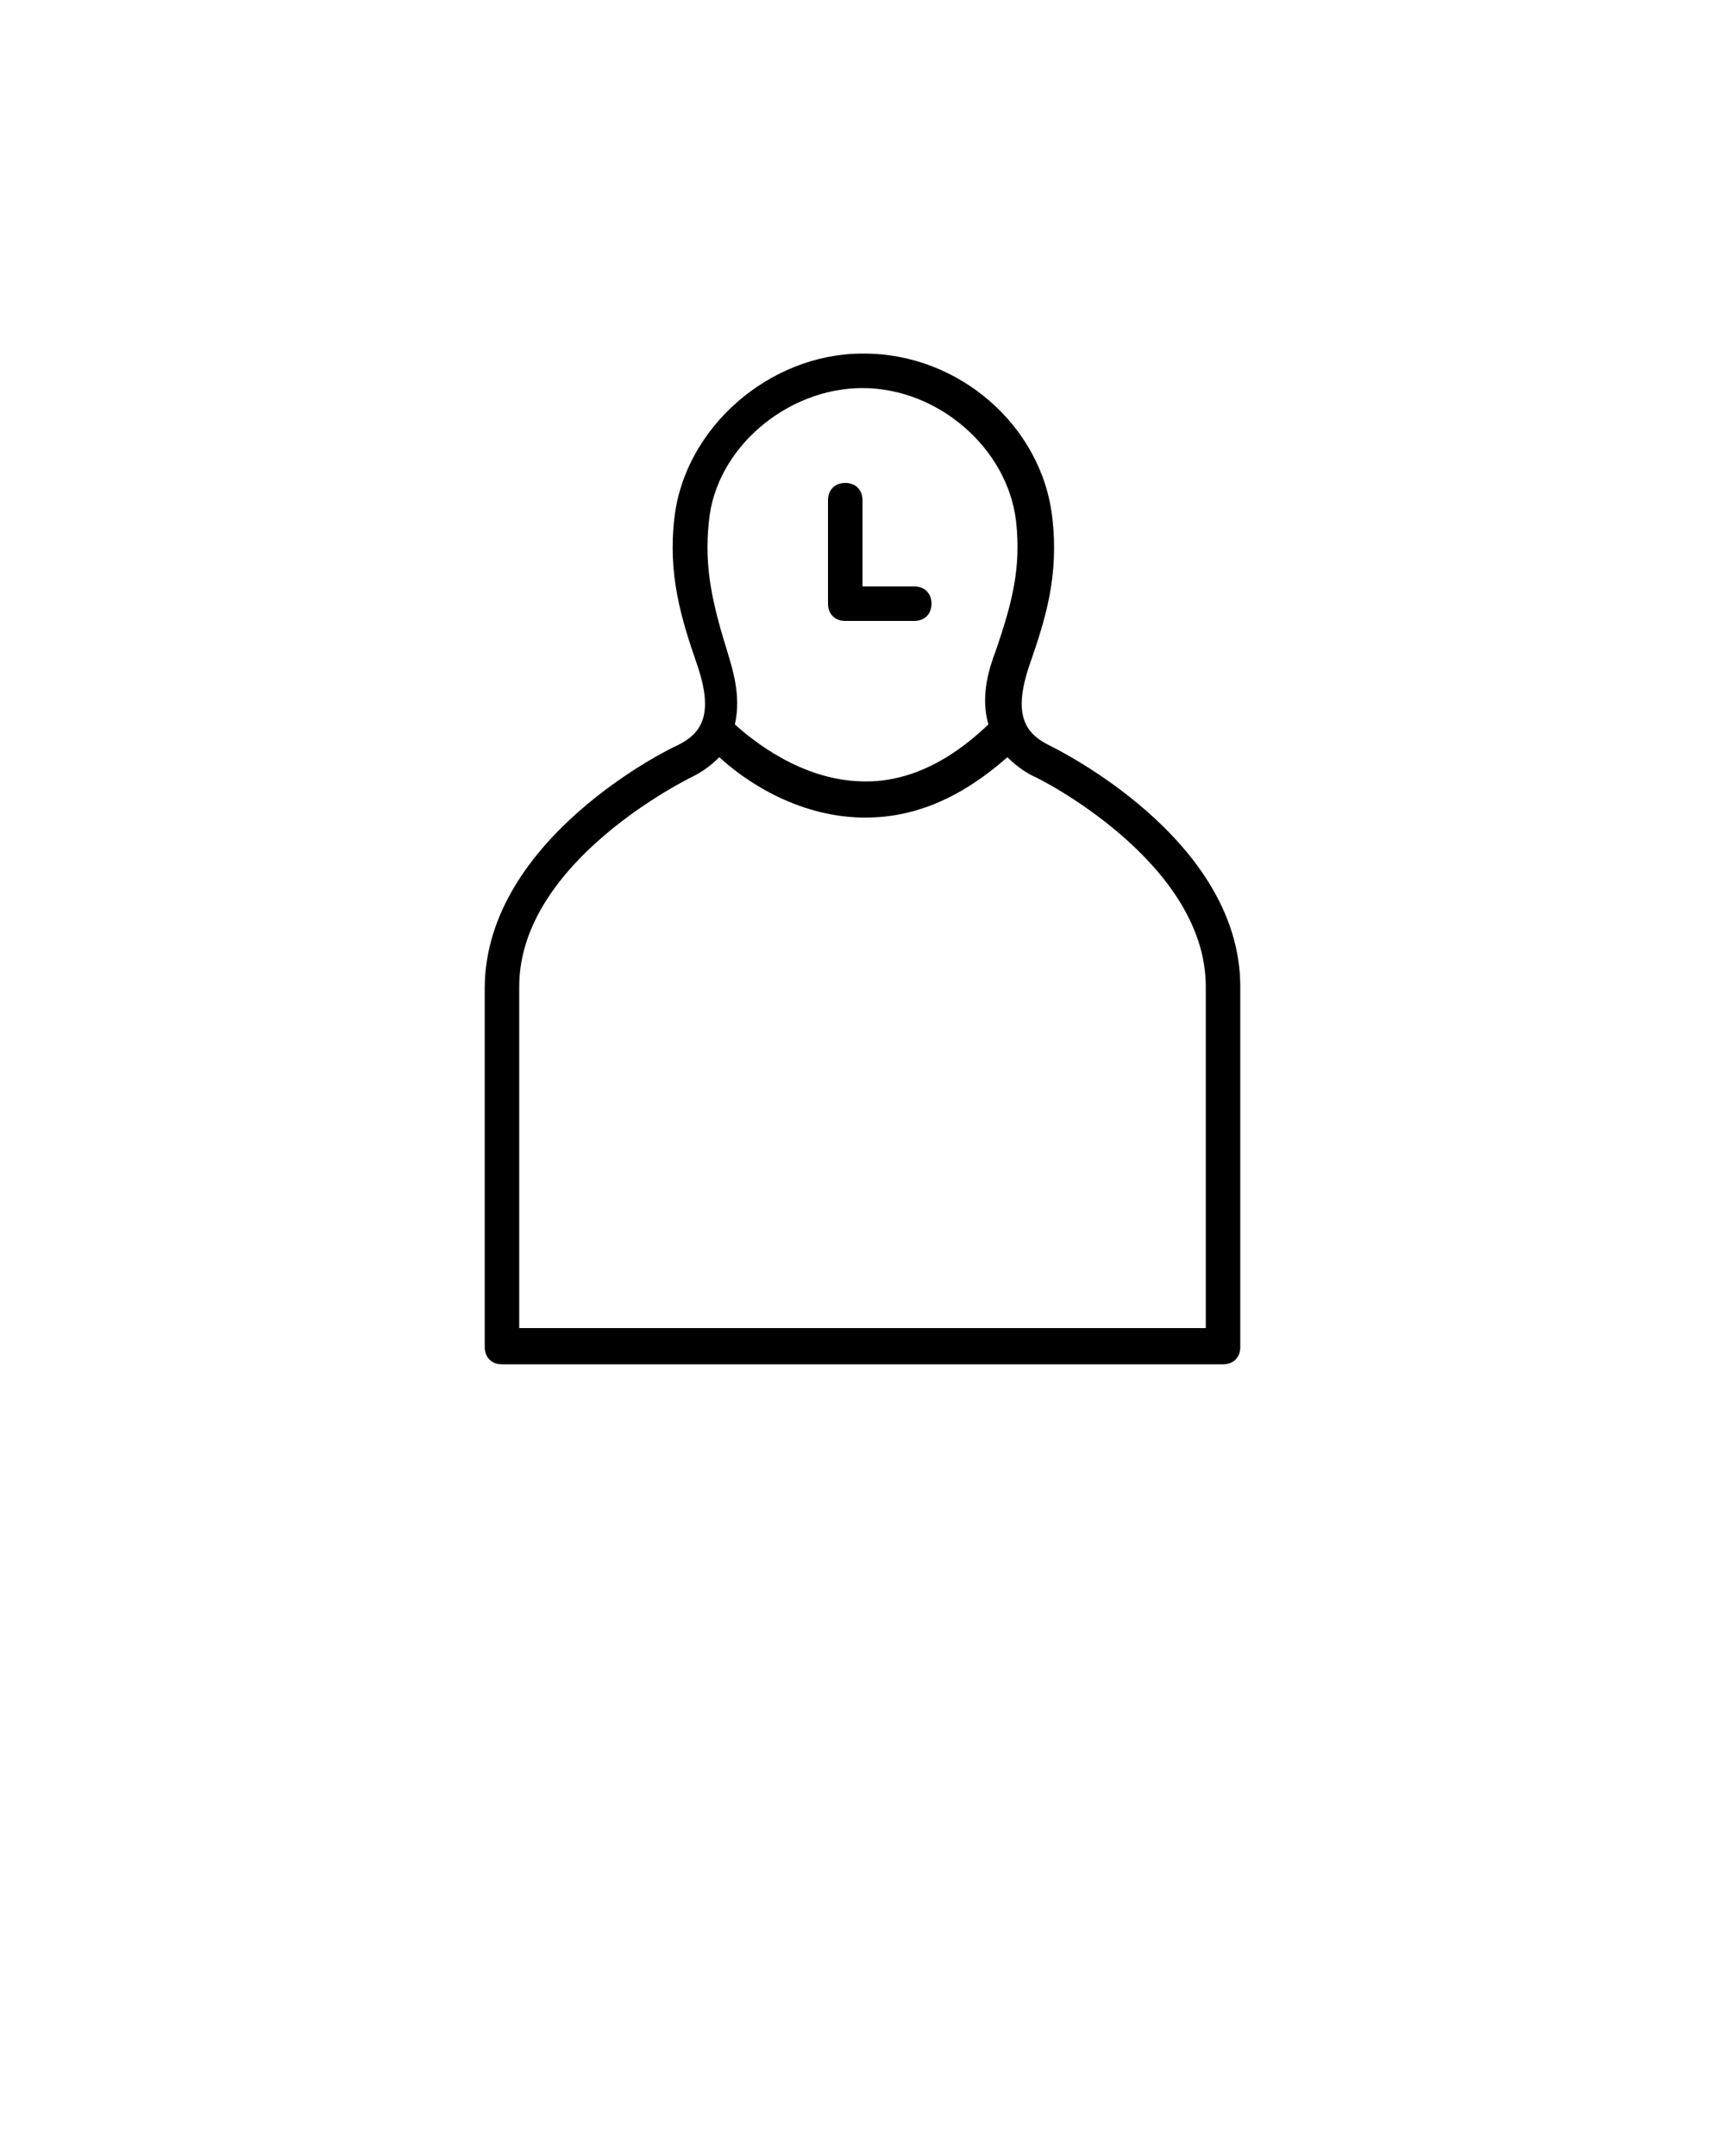 <?xml version="1.0" encoding="UTF-8" standalone="no"?>
<svg
   xmlns:dc="http://purl.org/dc/elements/1.1/"
   xmlns:cc="http://creativecommons.org/ns#"
   xmlns:rdf="http://www.w3.org/1999/02/22-rdf-syntax-ns#"
   xmlns:svg="http://www.w3.org/2000/svg"
   xmlns="http://www.w3.org/2000/svg"
   xmlns:sodipodi="http://sodipodi.sourceforge.net/DTD/sodipodi-0.dtd"
   xmlns:inkscape="http://www.inkscape.org/namespaces/inkscape"
   version="1.1"
   x="0px"
   y="0px"
   viewBox="-109 191 100 125"
   style="enable-background:new -109 191 100 100;"
   xml:space="preserve"
   id="svg3819"
   sodipodi:docname="noun_User_342954.svg"
   inkscape:version="0.92.2 (5c3e80d, 2017-08-06)"><defs
     id="defs3823" /><sodipodi:namedview
     pagecolor="#ffffff"
     bordercolor="#666666"
     borderopacity="1"
     objecttolerance="10"
     gridtolerance="10"
     guidetolerance="10"
     inkscape:pageopacity="0"
     inkscape:pageshadow="2"
     inkscape:window-width="849"
     inkscape:window-height="480"
     id="namedview3821"
     showgrid="false"
     inkscape:zoom="1.888"
     inkscape:cx="40.680462"
     inkscape:cy="66.644833"
     inkscape:window-x="0"
     inkscape:window-y="0"
     inkscape:window-maximized="0"
     inkscape:current-layer="svg3819" /><g
     id="g3813"><g
       id="g3811"><path
         d="M-37.1,248.2c0-8.6-10.7-13.8-11.1-14c-1.4-0.7-2.1-1.8-1.1-4.7c0.9-2.6,1.7-5.1,1.3-8.5c-0.6-5.3-5.4-9.5-10.9-9.5    c0,0-0.1,0-0.1,0c-5.4,0-10.3,4.3-10.9,9.5c-0.4,3.3,0.4,5.9,1.3,8.5c1,2.9,0.3,4-1.1,4.7c-0.5,0.2-11.1,5.4-11.2,14    c0,8,0,20.7,0,20.9c0,0.6,0.4,1,1,1h41.8c0.6,0,1-0.4,1-1C-37.1,268.9-37.1,256.1-37.1,248.2z M-67.9,221.2    c0.4-4.2,4.5-7.7,8.9-7.7c0,0,0,0,0,0c0,0,0,0,0,0c0,0,0,0,0,0c4.4,0,8.4,3.5,8.9,7.7c0.3,2.7-0.2,4.7-1.2,7.6    c-0.3,0.8-0.9,2.5-0.4,4.2c-2.4,2.3-4.9,3.4-7.4,3.3c-3.5-0.1-6.3-2.4-7.3-3.3c0.4-1.7-0.2-3.4-0.4-4.1    C-67.7,226-68.2,223.9-67.9,221.2z M-39.1,268h-39.8c0-3.2,0-13.2,0-19.8c0-7.3,9.9-12.1,10.1-12.2c0.6-0.3,1.1-0.7,1.5-1.1    c1.4,1.3,4.4,3.4,8.2,3.5c0.1,0,0.2,0,0.3,0c2.9,0,5.6-1.2,8.2-3.5c0.4,0.4,0.9,0.8,1.5,1.1c0.1,0,10,4.9,10,12.2    C-39.1,254.8-39.1,264.8-39.1,268z"
         id="path3807" /><path
         d="M-60,227l4,0c0,0,0,0,0,0c0.6,0,1-0.4,1-1c0-0.6-0.4-1-1-1l-3,0v-5c0-0.6-0.4-1-1-1s-1,0.4-1,1v6    C-61,226.6-60.6,227-60,227z"
         id="path3809" /></g></g></svg>